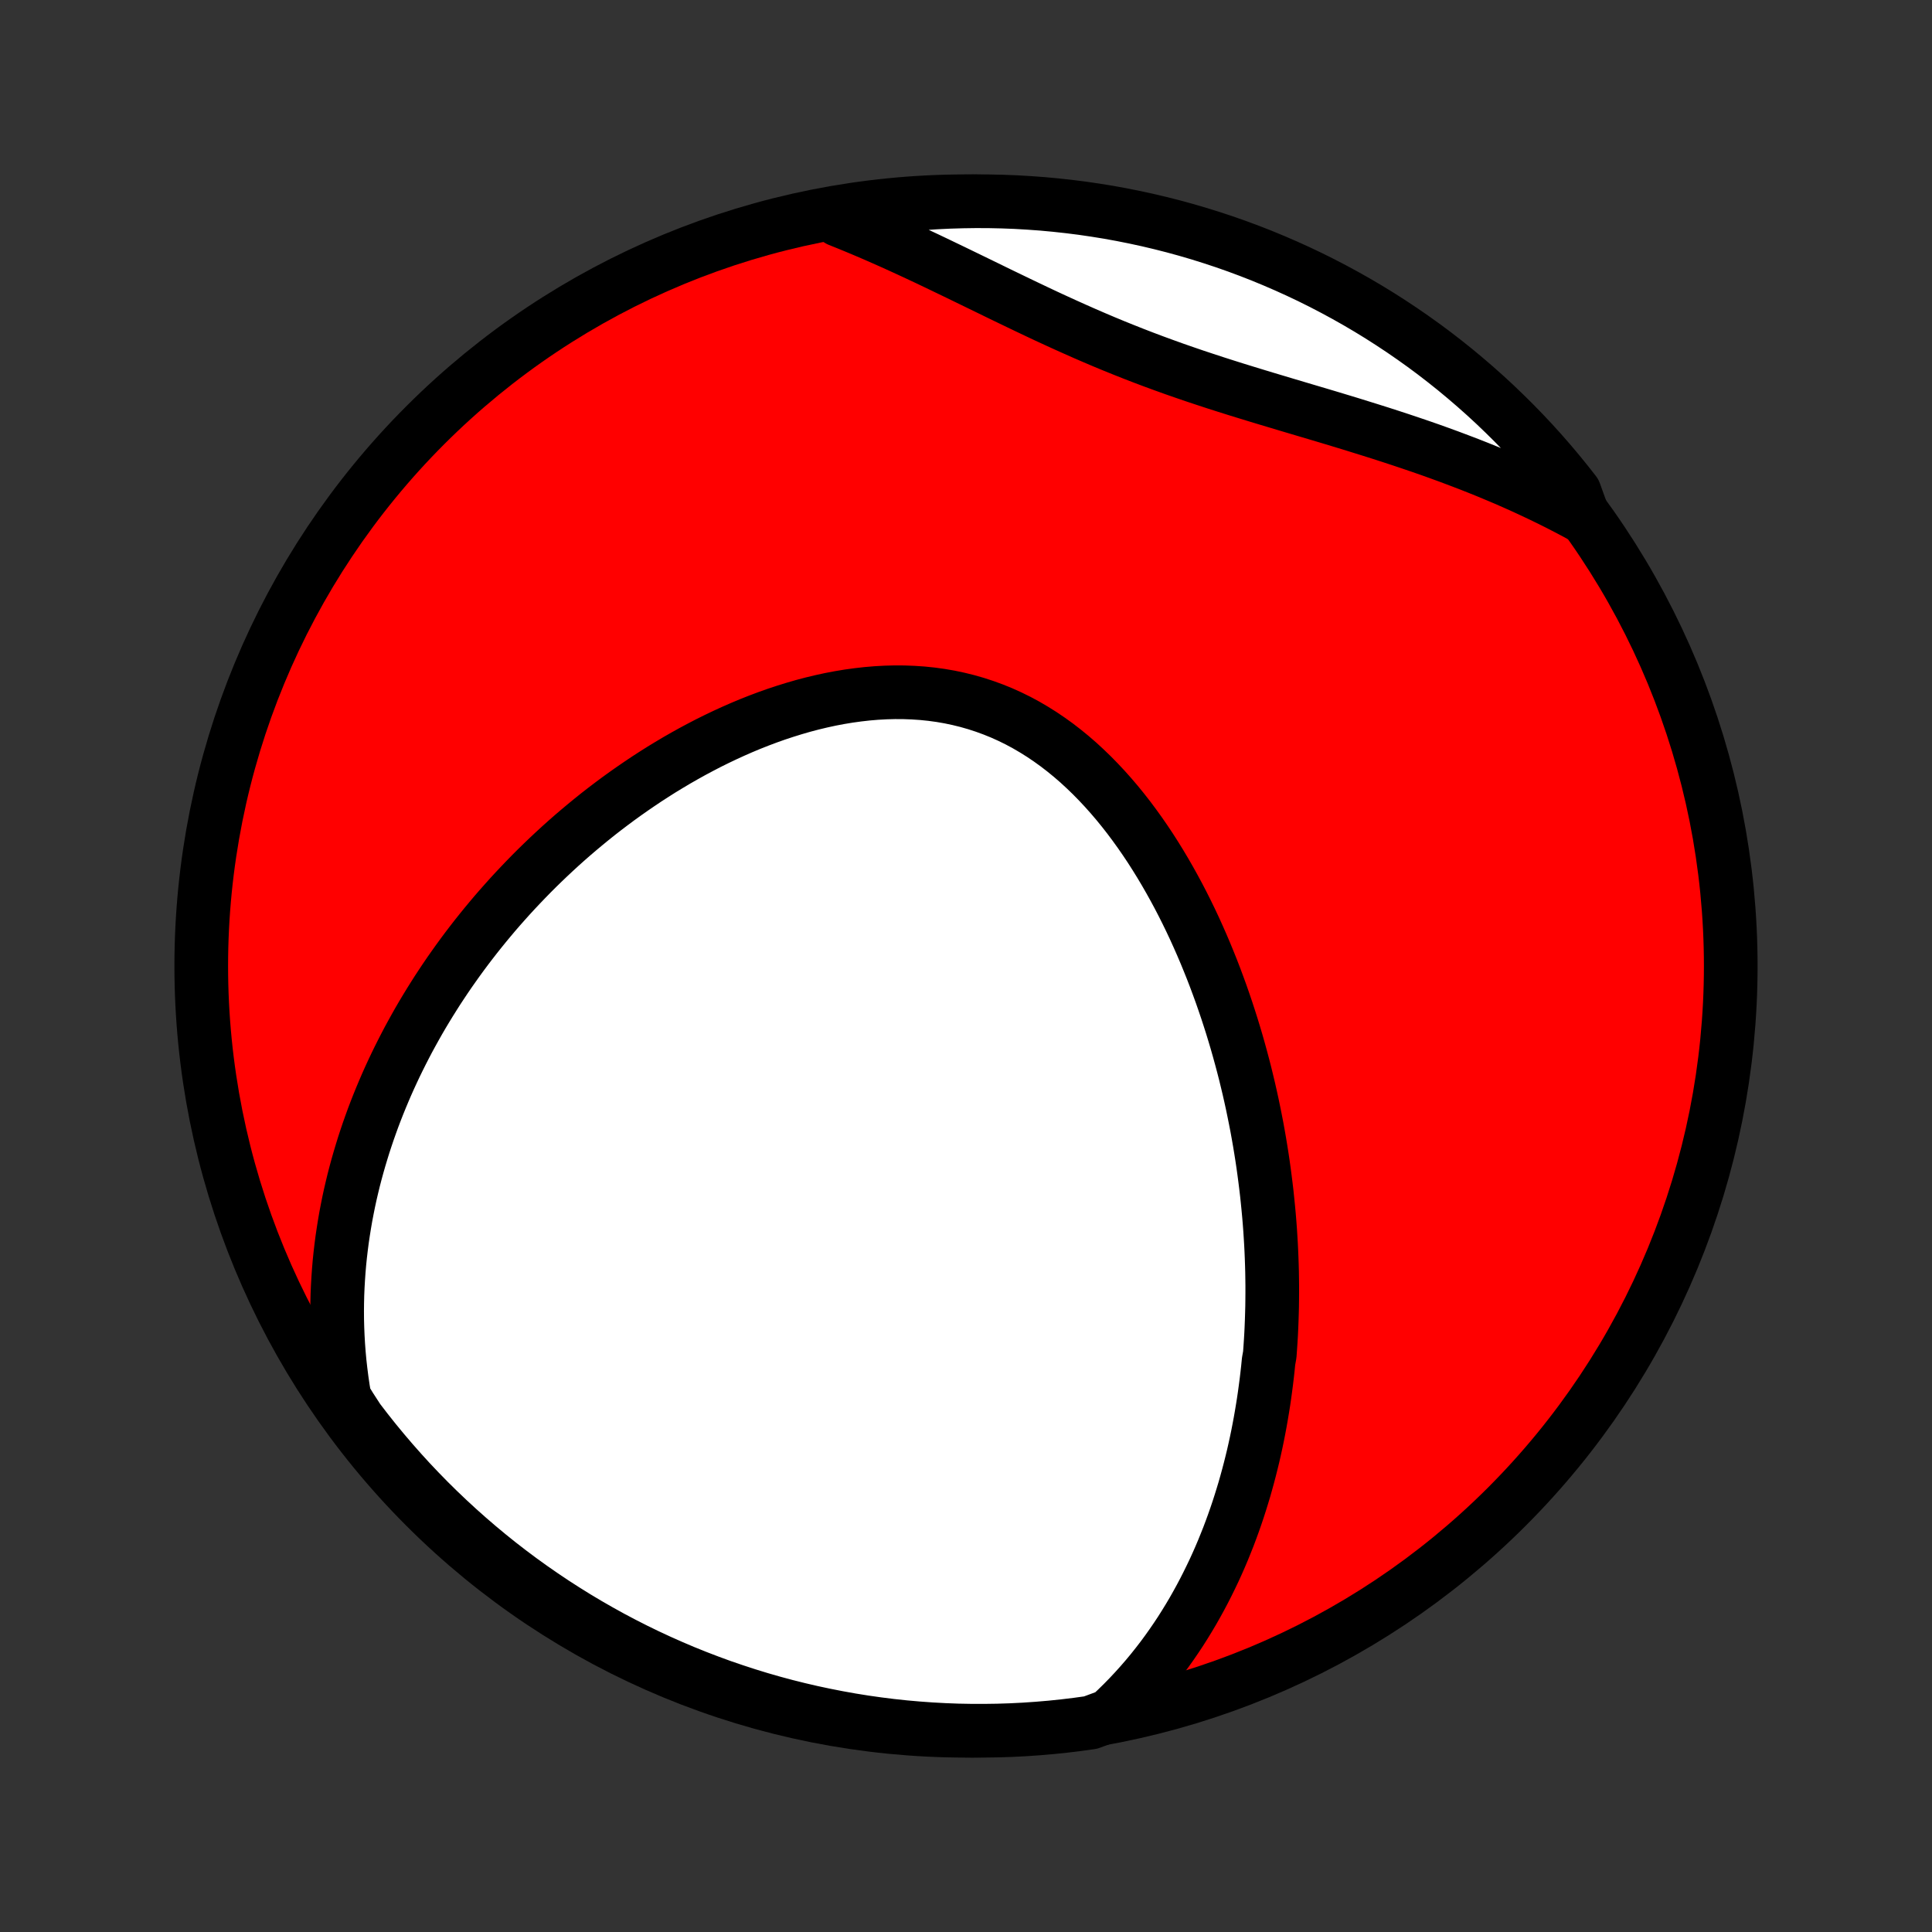 <?xml version="1.0" encoding="utf-8" standalone="no"?>
<!DOCTYPE svg PUBLIC "-//W3C//DTD SVG 1.1//EN"
  "http://www.w3.org/Graphics/SVG/1.1/DTD/svg11.dtd">
<!-- Created with matplotlib (http://matplotlib.org/) -->
<svg height="72pt" version="1.1" viewBox="0 0 72 72" width="72pt" xmlns="http://www.w3.org/2000/svg" xmlns:xlink="http://www.w3.org/1999/xlink">
 <rect x="0" y="0" width="72" height="72" fill="#333333" stroke="none"/>
 <defs>
  <style type="text/css">
*{stroke-linecap:butt;stroke-linejoin:round;}
  </style>
 </defs>
 <g id="figure_1">
  <g id="patch_1">
   <path d="
M0 72
L72 72
L72 0
L0 0
z
" style="fill:none;"/>
  </g>
  <g id="axes_1">
   <g id="PatchCollection_1">
    <defs>
     <path d="
M36 -7.5
C43.558 -7.5 50.808 -10.503 56.153 -15.848
C61.497 -21.192 64.5 -28.442 64.5 -36
C64.5 -43.558 61.497 -50.808 56.153 -56.153
C50.808 -61.497 43.558 -64.5 36 -64.5
C28.442 -64.5 21.192 -61.497 15.848 -56.153
C10.503 -50.808 7.5 -43.558 7.5 -36
C7.5 -28.442 10.503 -21.192 15.848 -15.848
C21.192 -10.503 28.442 -7.5 36 -7.5
z
" id="C0_0_a811fe30f3"/>
     <path d="
M41.355 -8.067
L41.601 -8.298
L41.84 -8.532
L42.071 -8.768
L42.294 -9.006
L42.51 -9.246
L42.719 -9.487
L42.921 -9.73
L43.116 -9.975
L43.305 -10.22
L43.487 -10.467
L43.663 -10.715
L43.833 -10.963
L43.998 -11.212
L44.156 -11.462
L44.309 -11.712
L44.458 -11.963
L44.6 -12.214
L44.738 -12.465
L44.871 -12.716
L44.999 -12.968
L45.123 -13.22
L45.243 -13.471
L45.358 -13.723
L45.469 -13.975
L45.576 -14.227
L45.678 -14.479
L45.778 -14.73
L45.873 -14.982
L45.965 -15.234
L46.053 -15.485
L46.138 -15.737
L46.219 -15.988
L46.297 -16.239
L46.373 -16.49
L46.444 -16.741
L46.513 -16.992
L46.579 -17.243
L46.642 -17.494
L46.703 -17.745
L46.76 -17.996
L46.815 -18.247
L46.867 -18.498
L46.916 -18.749
L46.963 -19
L47.007 -19.251
L47.049 -19.502
L47.089 -19.753
L47.126 -20.005
L47.16 -20.256
L47.193 -20.508
L47.223 -20.76
L47.251 -21.013
L47.276 -21.266
L47.321 -21.519
L47.339 -21.772
L47.356 -22.026
L47.371 -22.28
L47.383 -22.535
L47.393 -22.791
L47.401 -23.047
L47.408 -23.303
L47.411 -23.56
L47.413 -23.818
L47.413 -24.076
L47.41 -24.335
L47.406 -24.595
L47.399 -24.856
L47.39 -25.117
L47.379 -25.38
L47.366 -25.643
L47.35 -25.907
L47.333 -26.172
L47.313 -26.438
L47.291 -26.705
L47.266 -26.974
L47.239 -27.243
L47.211 -27.513
L47.179 -27.784
L47.145 -28.057
L47.109 -28.331
L47.071 -28.606
L47.03 -28.882
L46.986 -29.159
L46.94 -29.438
L46.891 -29.718
L46.84 -29.999
L46.785 -30.282
L46.728 -30.565
L46.669 -30.85
L46.606 -31.137
L46.541 -31.424
L46.472 -31.713
L46.401 -32.004
L46.326 -32.295
L46.248 -32.588
L46.167 -32.882
L46.083 -33.177
L45.995 -33.473
L45.904 -33.771
L45.809 -34.069
L45.711 -34.369
L45.609 -34.669
L45.504 -34.97
L45.394 -35.272
L45.281 -35.575
L45.164 -35.878
L45.042 -36.182
L44.917 -36.486
L44.787 -36.791
L44.653 -37.095
L44.515 -37.4
L44.372 -37.704
L44.224 -38.008
L44.072 -38.311
L43.915 -38.613
L43.753 -38.914
L43.586 -39.214
L43.414 -39.513
L43.237 -39.81
L43.055 -40.104
L42.868 -40.397
L42.675 -40.686
L42.477 -40.972
L42.273 -41.255
L42.064 -41.535
L41.849 -41.81
L41.629 -42.08
L41.402 -42.346
L41.17 -42.606
L40.932 -42.86
L40.689 -43.108
L40.439 -43.349
L40.184 -43.584
L39.923 -43.81
L39.656 -44.028
L39.384 -44.238
L39.106 -44.438
L38.822 -44.63
L38.533 -44.811
L38.239 -44.983
L37.94 -45.144
L37.635 -45.294
L37.326 -45.433
L37.013 -45.56
L36.695 -45.676
L36.373 -45.781
L36.048 -45.874
L35.719 -45.955
L35.387 -46.025
L35.052 -46.083
L34.715 -46.129
L34.376 -46.164
L34.035 -46.187
L33.693 -46.2
L33.349 -46.202
L33.005 -46.193
L32.661 -46.174
L32.317 -46.145
L31.972 -46.106
L31.629 -46.059
L31.286 -46.002
L30.944 -45.937
L30.604 -45.863
L30.266 -45.782
L29.929 -45.693
L29.594 -45.596
L29.262 -45.493
L28.932 -45.384
L28.605 -45.268
L28.281 -45.146
L27.96 -45.019
L27.642 -44.886
L27.327 -44.748
L27.015 -44.605
L26.707 -44.458
L26.402 -44.307
L26.102 -44.151
L25.804 -43.992
L25.511 -43.829
L25.221 -43.663
L24.935 -43.493
L24.652 -43.321
L24.374 -43.145
L24.099 -42.967
L23.829 -42.786
L23.562 -42.603
L23.299 -42.418
L23.04 -42.231
L22.785 -42.041
L22.533 -41.85
L22.285 -41.657
L22.042 -41.462
L21.802 -41.265
L21.565 -41.067
L21.332 -40.868
L21.103 -40.667
L20.878 -40.465
L20.656 -40.261
L20.438 -40.057
L20.223 -39.851
L20.011 -39.644
L19.803 -39.436
L19.599 -39.227
L19.398 -39.017
L19.2 -38.807
L19.005 -38.595
L18.814 -38.382
L18.625 -38.169
L18.44 -37.955
L18.258 -37.739
L18.079 -37.523
L17.903 -37.306
L17.73 -37.089
L17.56 -36.87
L17.393 -36.651
L17.229 -36.431
L17.067 -36.209
L16.909 -35.987
L16.753 -35.765
L16.6 -35.541
L16.45 -35.316
L16.302 -35.091
L16.158 -34.864
L16.016 -34.637
L15.876 -34.408
L15.739 -34.179
L15.605 -33.949
L15.474 -33.717
L15.345 -33.484
L15.218 -33.251
L15.095 -33.016
L14.974 -32.78
L14.855 -32.542
L14.739 -32.304
L14.626 -32.064
L14.515 -31.823
L14.407 -31.581
L14.302 -31.337
L14.199 -31.091
L14.099 -30.845
L14.001 -30.596
L13.906 -30.346
L13.815 -30.095
L13.725 -29.841
L13.639 -29.587
L13.555 -29.33
L13.475 -29.071
L13.397 -28.811
L13.322 -28.549
L13.25 -28.285
L13.181 -28.018
L13.116 -27.75
L13.053 -27.48
L12.994 -27.207
L12.939 -26.932
L12.886 -26.655
L12.838 -26.376
L12.793 -26.094
L12.751 -25.81
L12.714 -25.524
L12.68 -25.235
L12.65 -24.943
L12.625 -24.649
L12.604 -24.352
L12.587 -24.053
L12.574 -23.75
L12.567 -23.445
L12.564 -23.138
L12.566 -22.827
L12.574 -22.513
L12.587 -22.197
L12.605 -21.878
L12.629 -21.555
L12.659 -21.23
L12.696 -20.901
L12.738 -20.57
L12.787 -20.236
L12.844 -19.899
L13.053 -19.558
L13.352 -19.097
L13.657 -18.7
L13.969 -18.307
L14.288 -17.92
L14.614 -17.538
L14.946 -17.162
L15.284 -16.791
L15.629 -16.427
L15.98 -16.068
L16.337 -15.716
L16.7 -15.37
L17.069 -15.03
L17.444 -14.696
L17.824 -14.369
L18.21 -14.048
L18.601 -13.734
L18.998 -13.427
L19.399 -13.127
L19.806 -12.834
L20.218 -12.548
L20.635 -12.268
L21.056 -11.997
L21.482 -11.732
L21.912 -11.475
L22.346 -11.226
L22.785 -10.983
L23.228 -10.749
L23.674 -10.522
L24.125 -10.303
L24.579 -10.092
L25.036 -9.889
L25.497 -9.693
L25.961 -9.506
L26.428 -9.327
L26.898 -9.155
L27.371 -8.993
L27.846 -8.838
L28.324 -8.691
L28.804 -8.553
L29.287 -8.423
L29.771 -8.302
L30.257 -8.189
L30.745 -8.085
L31.235 -7.989
L31.726 -7.901
L32.218 -7.822
L32.712 -7.752
L33.207 -7.69
L33.702 -7.637
L34.198 -7.593
L34.695 -7.557
L35.192 -7.53
L35.689 -7.511
L36.187 -7.502
L36.684 -7.501
L37.181 -7.508
L37.678 -7.524
L38.174 -7.549
L38.67 -7.583
L39.165 -7.625
L39.658 -7.676
L40.151 -7.736
L40.643 -7.804
z
" id="C0_1_2d84fefbbb"/>
     <path d="
M59.015 -52.727
L58.706 -52.895
L58.394 -53.059
L58.078 -53.222
L57.758 -53.382
L57.435 -53.539
L57.109 -53.693
L56.779 -53.846
L56.446 -53.995
L56.109 -54.143
L55.768 -54.287
L55.425 -54.43
L55.078 -54.57
L54.728 -54.708
L54.374 -54.843
L54.018 -54.977
L53.659 -55.108
L53.297 -55.238
L52.932 -55.365
L52.564 -55.49
L52.194 -55.614
L51.822 -55.736
L51.447 -55.857
L51.07 -55.976
L50.691 -56.094
L50.311 -56.212
L49.929 -56.328
L49.545 -56.444
L49.16 -56.559
L48.775 -56.673
L48.388 -56.788
L48.001 -56.903
L47.614 -57.019
L47.226 -57.135
L46.839 -57.252
L46.451 -57.371
L46.065 -57.49
L45.678 -57.612
L45.293 -57.735
L44.909 -57.861
L44.526 -57.988
L44.144 -58.119
L43.764 -58.251
L43.386 -58.387
L43.009 -58.525
L42.634 -58.666
L42.261 -58.81
L41.89 -58.957
L41.521 -59.106
L41.154 -59.258
L40.789 -59.413
L40.426 -59.57
L40.065 -59.73
L39.706 -59.891
L39.349 -60.054
L38.994 -60.218
L38.641 -60.384
L38.29 -60.551
L37.941 -60.718
L37.593 -60.886
L37.247 -61.053
L36.903 -61.221
L36.56 -61.388
L36.219 -61.554
L35.879 -61.719
L35.541 -61.883
L35.204 -62.045
L34.869 -62.206
L34.535 -62.365
L34.202 -62.521
L33.871 -62.675
L33.541 -62.826
L33.212 -62.975
L32.884 -63.12
L32.558 -63.263
L32.233 -63.402
L31.909 -63.538
L31.586 -63.671
L31.264 -63.8
L31.412 -63.925
L31.903 -64.128
L32.396 -64.204
L32.89 -64.271
L33.385 -64.33
L33.881 -64.38
L34.377 -64.421
L34.874 -64.454
L35.371 -64.478
L35.869 -64.493
L36.366 -64.5
L36.863 -64.498
L37.36 -64.487
L37.857 -64.468
L38.353 -64.439
L38.848 -64.403
L39.343 -64.357
L39.836 -64.303
L40.328 -64.241
L40.819 -64.169
L41.309 -64.09
L41.797 -64.001
L42.283 -63.904
L42.767 -63.799
L43.249 -63.685
L43.729 -63.563
L44.207 -63.432
L44.682 -63.293
L45.154 -63.145
L45.624 -62.99
L46.091 -62.826
L46.554 -62.654
L47.015 -62.474
L47.472 -62.285
L47.925 -62.089
L48.375 -61.885
L48.822 -61.673
L49.264 -61.453
L49.702 -61.225
L50.136 -60.99
L50.566 -60.747
L50.991 -60.497
L51.412 -60.239
L51.828 -59.973
L52.239 -59.701
L52.645 -59.421
L53.047 -59.134
L53.443 -58.84
L53.833 -58.539
L54.219 -58.231
L54.598 -57.916
L54.972 -57.595
L55.341 -57.267
L55.703 -56.933
L56.059 -56.592
L56.41 -56.245
L56.754 -55.892
L57.092 -55.533
L57.423 -55.168
L57.748 -54.797
L58.066 -54.42
L58.377 -54.038
L58.682 -53.65
z
" id="C0_2_b73a3638a1"/>
    </defs>
    <g clip-path="url(#p1bffca34e9)">
     <use style="fill:#ff0000;stroke:#000000;stroke-width:2.0;" x="0.0" xlink:href="#C0_0_a811fe30f3" y="72.0"/>
    </g>
    <g clip-path="url(#p1bffca34e9)">
     <use style="fill:#ffffff;stroke:#000000;stroke-width:2.0;" x="0.0" xlink:href="#C0_1_2d84fefbbb" y="72.0"/>
    </g>
    <g clip-path="url(#p1bffca34e9)">
     <use style="fill:#ffffff;stroke:#000000;stroke-width:2.0;" x="0.0" xlink:href="#C0_2_b73a3638a1" y="72.0"/>
    </g>
   </g>
  </g>
 </g>
 <defs>
  <clipPath id="p1bffca34e9">
   <rect height="72.0" width="72.0" x="0.0" y="0.0"/>
  </clipPath>
 </defs>
</svg>
